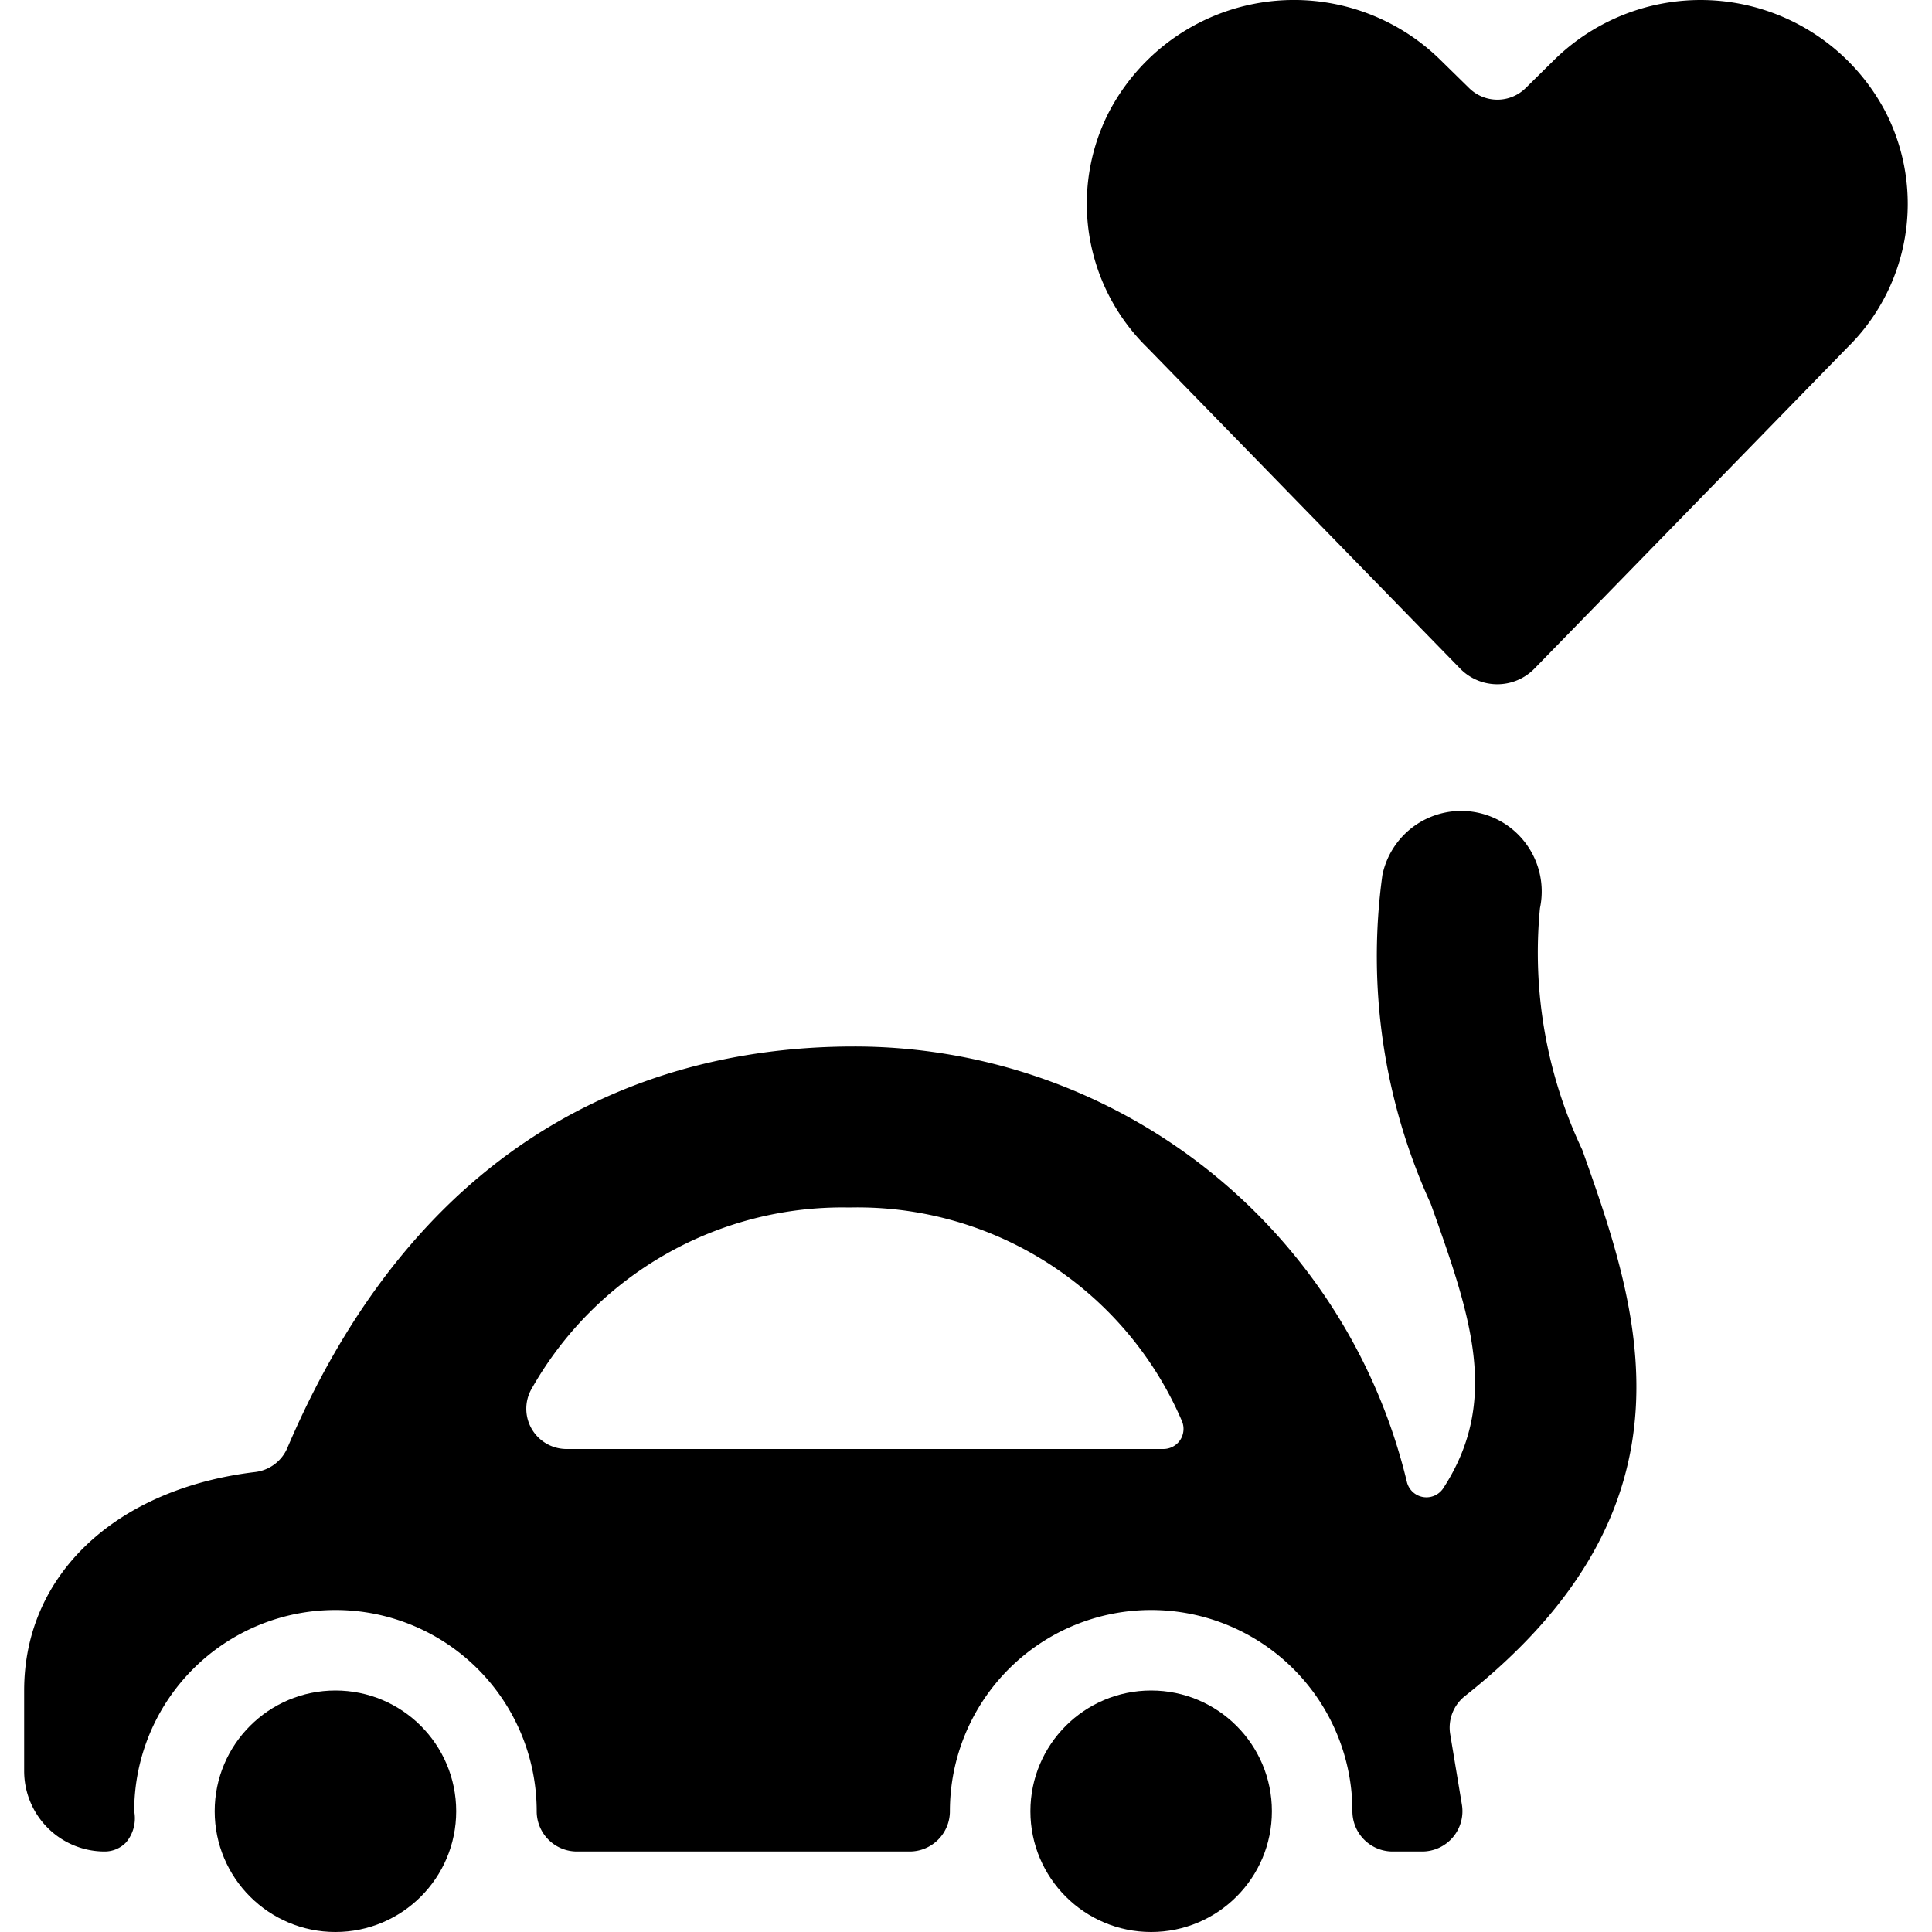 <svg xmlns="http://www.w3.org/2000/svg" viewBox="0 0 24 24"><title>wedding-car-heart-balloon</title><path d="M23.428,1.4A2.594,2.594,0,0,0,19.31.741l-.359.354a.5.5,0,0,1-.7,0L17.89.741a2.594,2.594,0,0,0-4.118.658,2.5,2.5,0,0,0,.481,2.92L18.14,8.307a.645.645,0,0,0,.92,0l3.887-3.988A2.5,2.5,0,0,0,23.428,1.4Z"/><path d="M19.13,11.281a1,1,0,0,0-1.957-.414,7.39,7.39,0,0,0,.6,4.086c.5,1.4.863,2.446.156,3.534a.25.25,0,0,1-.452-.077A7.06,7.06,0,0,0,10.609,13c-2.26,0-5.285.876-7.039,4.986a.5.5,0,0,1-.4.3C1.452,18.492.3,19.55.3,21v1a1,1,0,0,0,1,1,.367.367,0,0,0,.267-.114.465.465,0,0,0,.1-.386,2.5,2.5,0,0,1,5,0,.5.5,0,0,0,.5.5H11.3a.5.5,0,0,0,.5-.5,2.5,2.5,0,0,1,5,0,.5.5,0,0,0,.5.5h.367a.5.5,0,0,0,.493-.582l-.145-.874a.5.5,0,0,1,.183-.475c3.014-2.388,2.155-4.819,1.457-6.786A5.716,5.716,0,0,1,19.13,11.281Zm-4.471,6.61a.252.252,0,0,1-.207.109H7.038a.5.5,0,0,1-.442-.734A4.435,4.435,0,0,1,10.55,15a4.385,4.385,0,0,1,4.135,2.659A.252.252,0,0,1,14.659,17.891Z"/><circle cx="4.167" cy="22.5" r="1.5"/><circle cx="14.3" cy="22.5" r="1.5"/></svg>